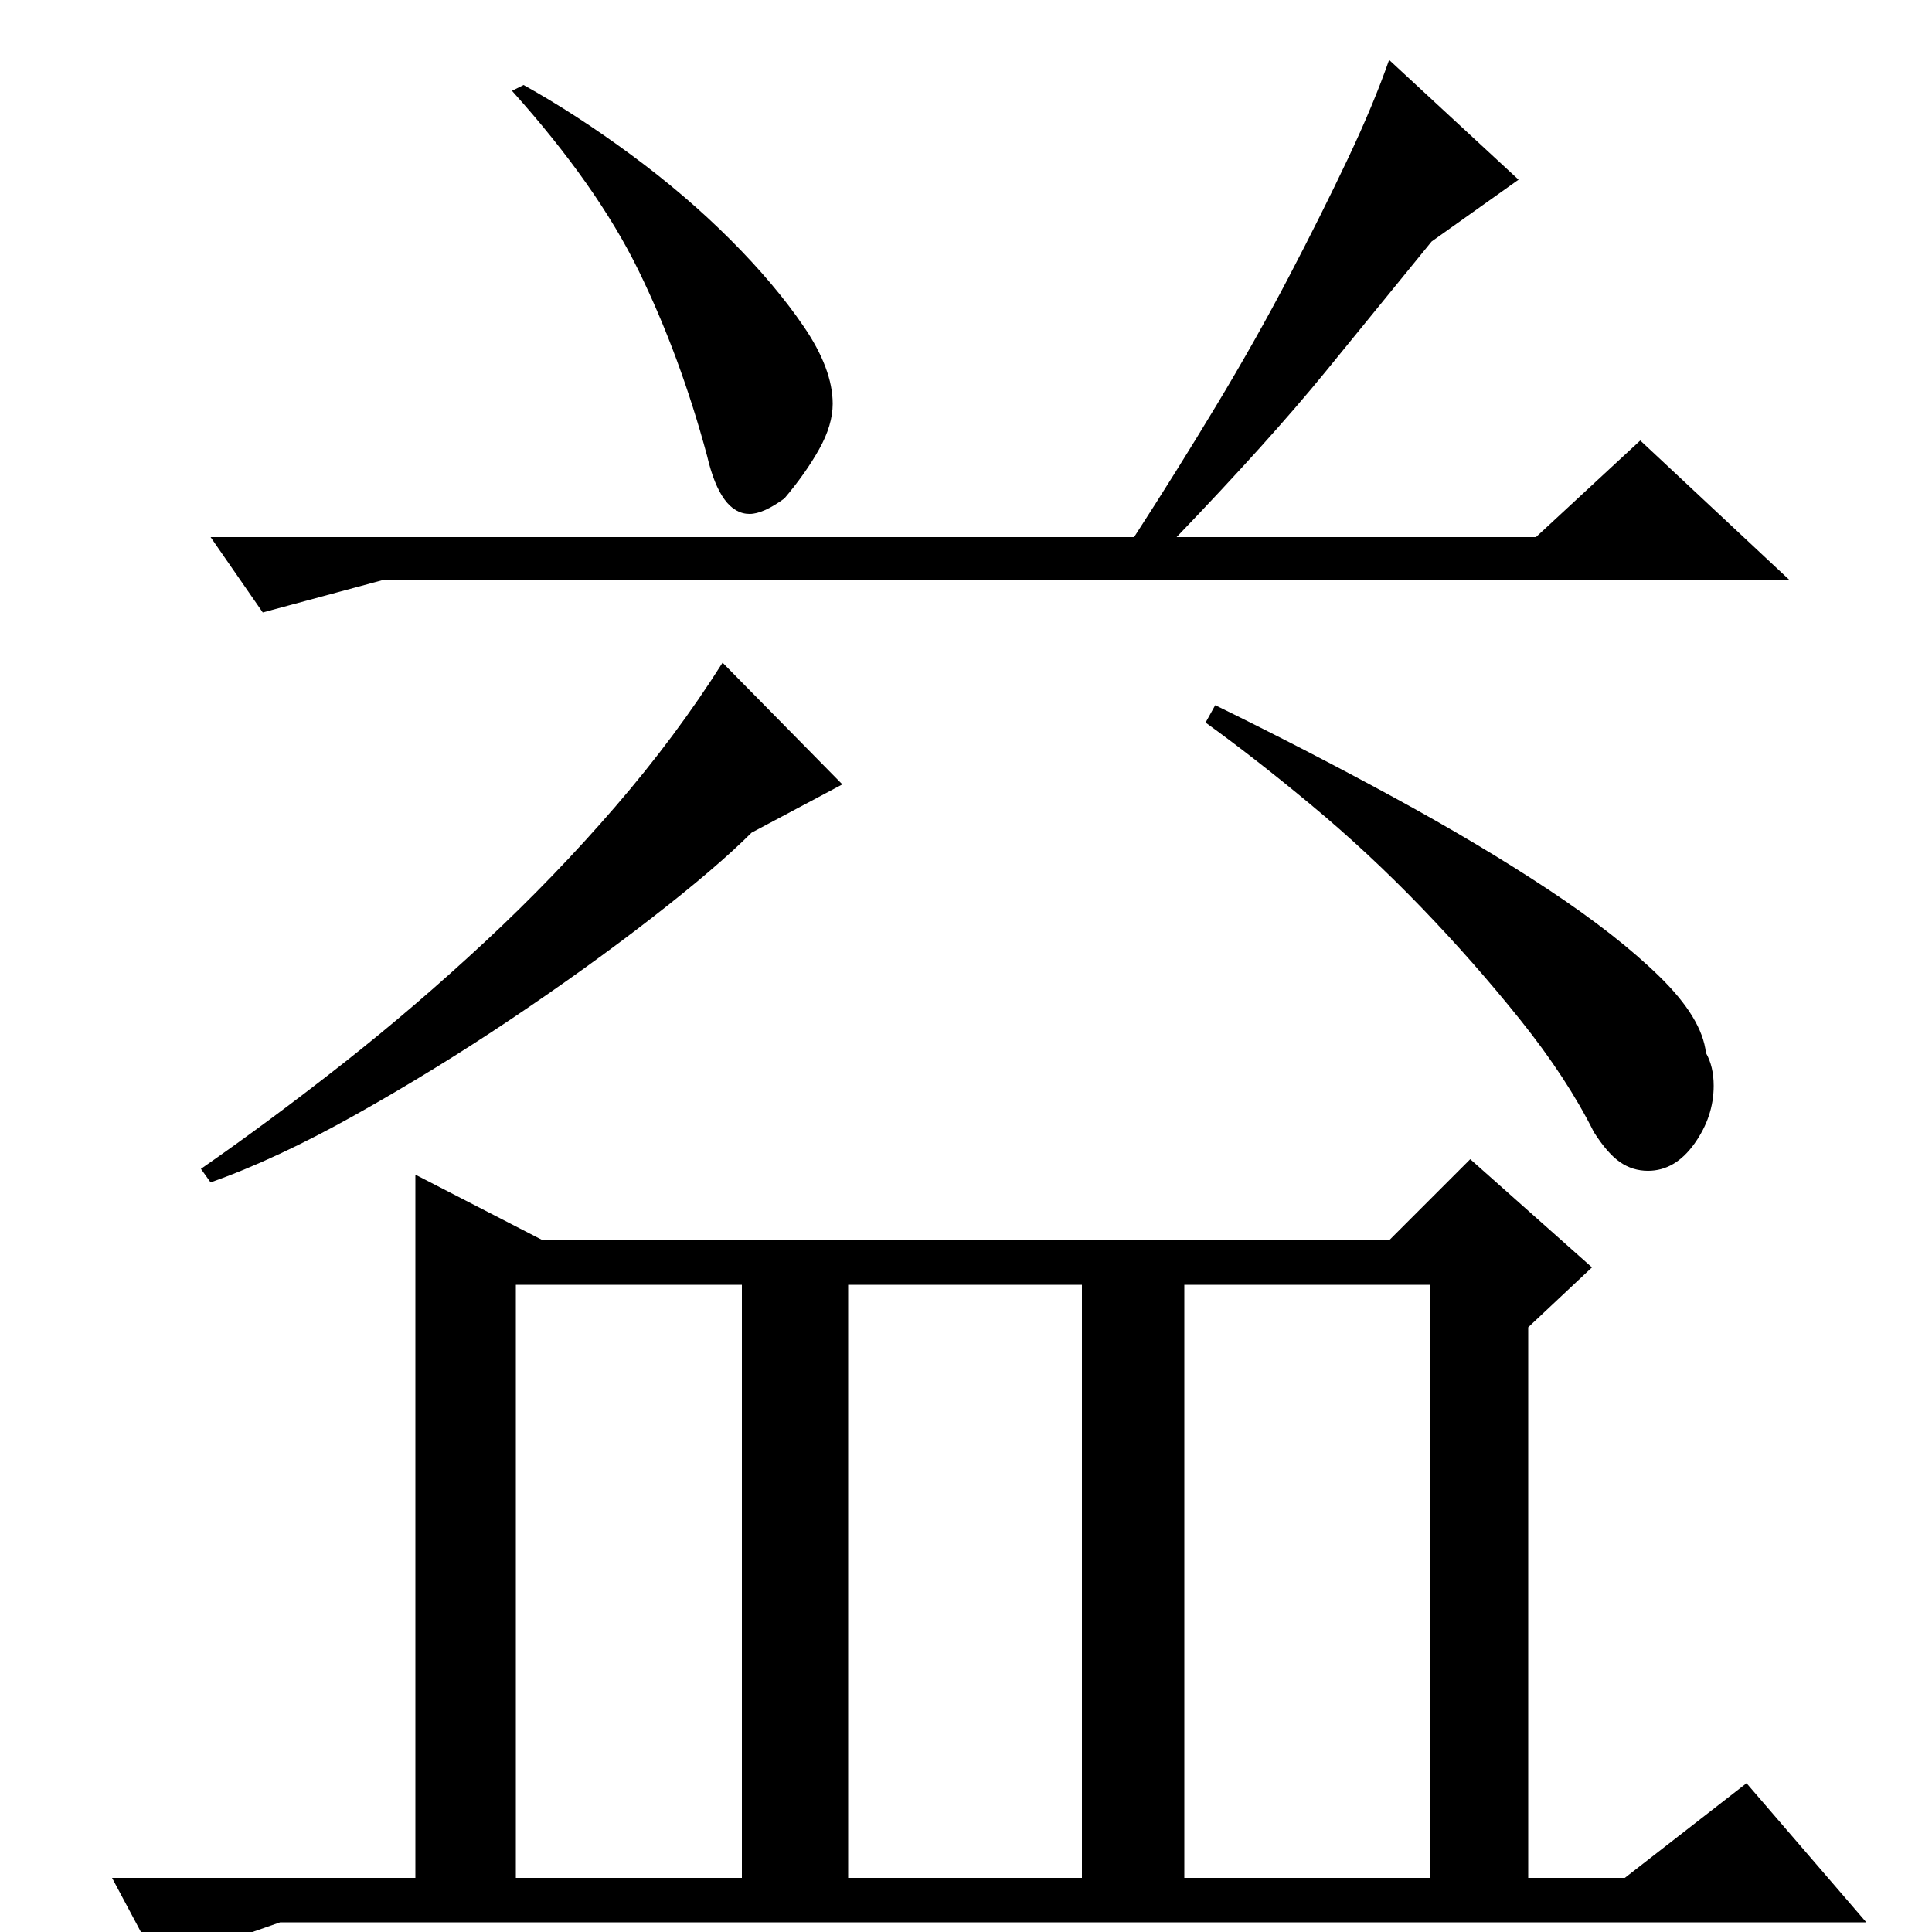 <?xml version="1.0" standalone="no"?>
<!DOCTYPE svg PUBLIC "-//W3C//DTD SVG 1.1//EN" "http://www.w3.org/Graphics/SVG/1.1/DTD/svg11.dtd" >
<svg xmlns="http://www.w3.org/2000/svg" xmlns:xlink="http://www.w3.org/1999/xlink" version="1.1" viewBox="0 -200 1000 1000">
  <g transform="matrix(1 0 0 -1 0 800)">
   <path fill="currentColor"
d="M215 392l66 -34h438l42 42l63 -56l-33 -31v-285h50l63 49l62 -72h-821l-63 -22l-24 45h157v364zM613 28h127v307h-127v-307zM560 28v307h-121v-307h121zM384 28v307h-117v-307h117zM406 742q-11 -8 -18 -8q-15 0 -22 30q-14 52 -35.5 96t-65.5 93l6 3q27 -15 55.5 -36
t51.5 -44t38 -45t15 -40q0 -11 -7 -23.5t-18 -25.5zM786 907l-45 -32q-26 -32 -55 -67.5t-77 -85.5h186l54 50l77 -72h-727l-63 -17l-27 39h478q22 34 42.5 68t37.5 66.5t30.5 61t21.5 51.5zM629 635q47 -23 92 -47.5t80.5 -48t57.5 -45t24 -39.5q4 -7 4 -17q0 -16 -10 -30
t-24 -14q-8 0 -14.5 4.5t-13.5 15.5q-14 28 -38 58t-51.5 58.5t-57 53t-54.5 42.5zM104 395q36 25 73.5 54.5t73.5 63t67.5 70t55.5 74.5l62 -63l-47 -25q-18 -18 -51.5 -44t-73 -52.5t-80.5 -49.5t-75 -35z" />
  </g>

</svg>
